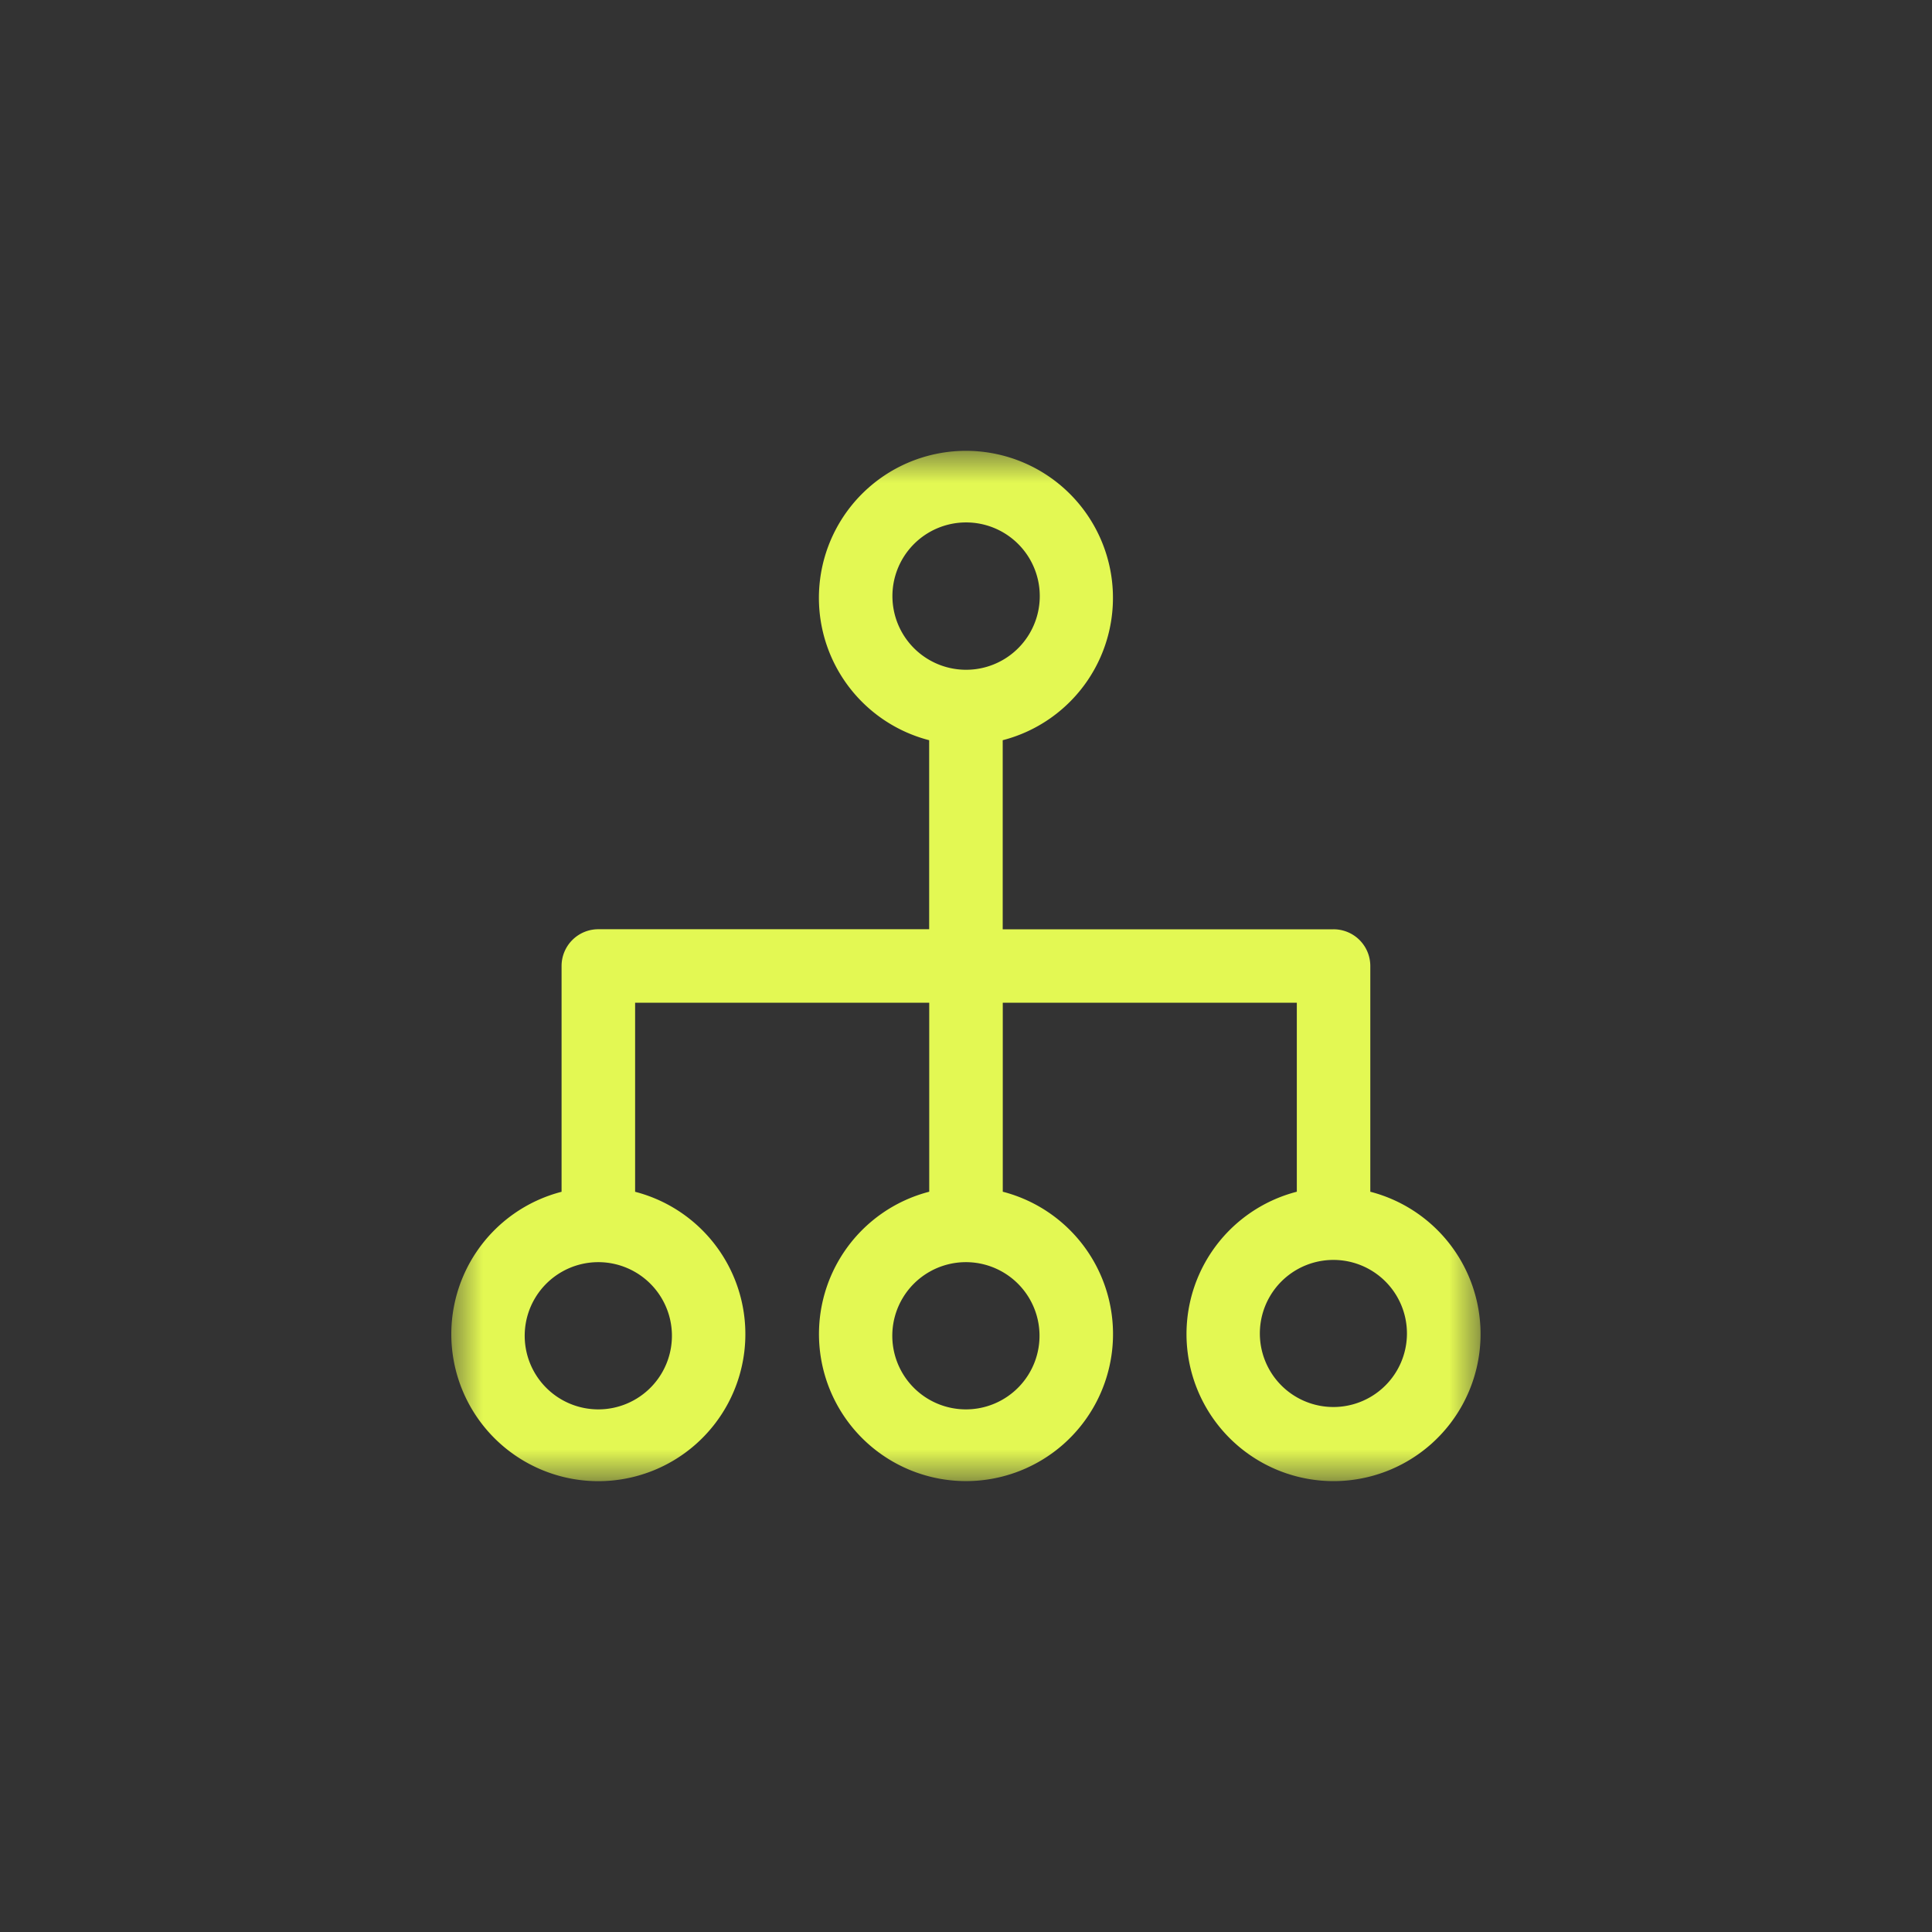 <svg width="30" height="30" viewBox="0 0 30 30" fill="none" xmlns="http://www.w3.org/2000/svg">
    <rect x="0" y="0" width="30" height="30" fill="#333333" stroke="none"/>
    <mask id="x8vvsnjnya" style="mask-type:luminance" maskUnits="userSpaceOnUse" x="7" y="7" width="16" height="16">
        <path d="M23 7H7v16h16V7z" fill="#e3f853"/>
    </mask>
    <g mask="url(#x8vvsnjnya)">
        <path d="M21.278 18.504V15a.57.57 0 0 0-.571-.57H15.57v-2.936a2.283 2.283 0 1 0-1.142 0v2.935H9.29A.571.571 0 0 0 8.72 15v3.506a2.283 2.283 0 1 0 1.142 0V15.57h4.567v2.935a2.283 2.283 0 1 0 1.142 0V15.57h4.566v2.935a2.283 2.283 0 1 0 1.14 0zm-7.42-9.213a1.144 1.144 0 1 1 2.287-.002 1.144 1.144 0 0 1-2.287.002zm-3.425 11.415a1.143 1.143 0 1 1-2.285.004 1.143 1.143 0 0 1 2.285-.004zm5.708 0a1.143 1.143 0 1 1-2.285.004 1.143 1.143 0 0 1 2.285-.004zm4.566 1.142a1.142 1.142 0 1 1-.004-2.284 1.142 1.142 0 0 1 .004 2.284z" fill="#e3f853"/>
    </g>
</svg>
